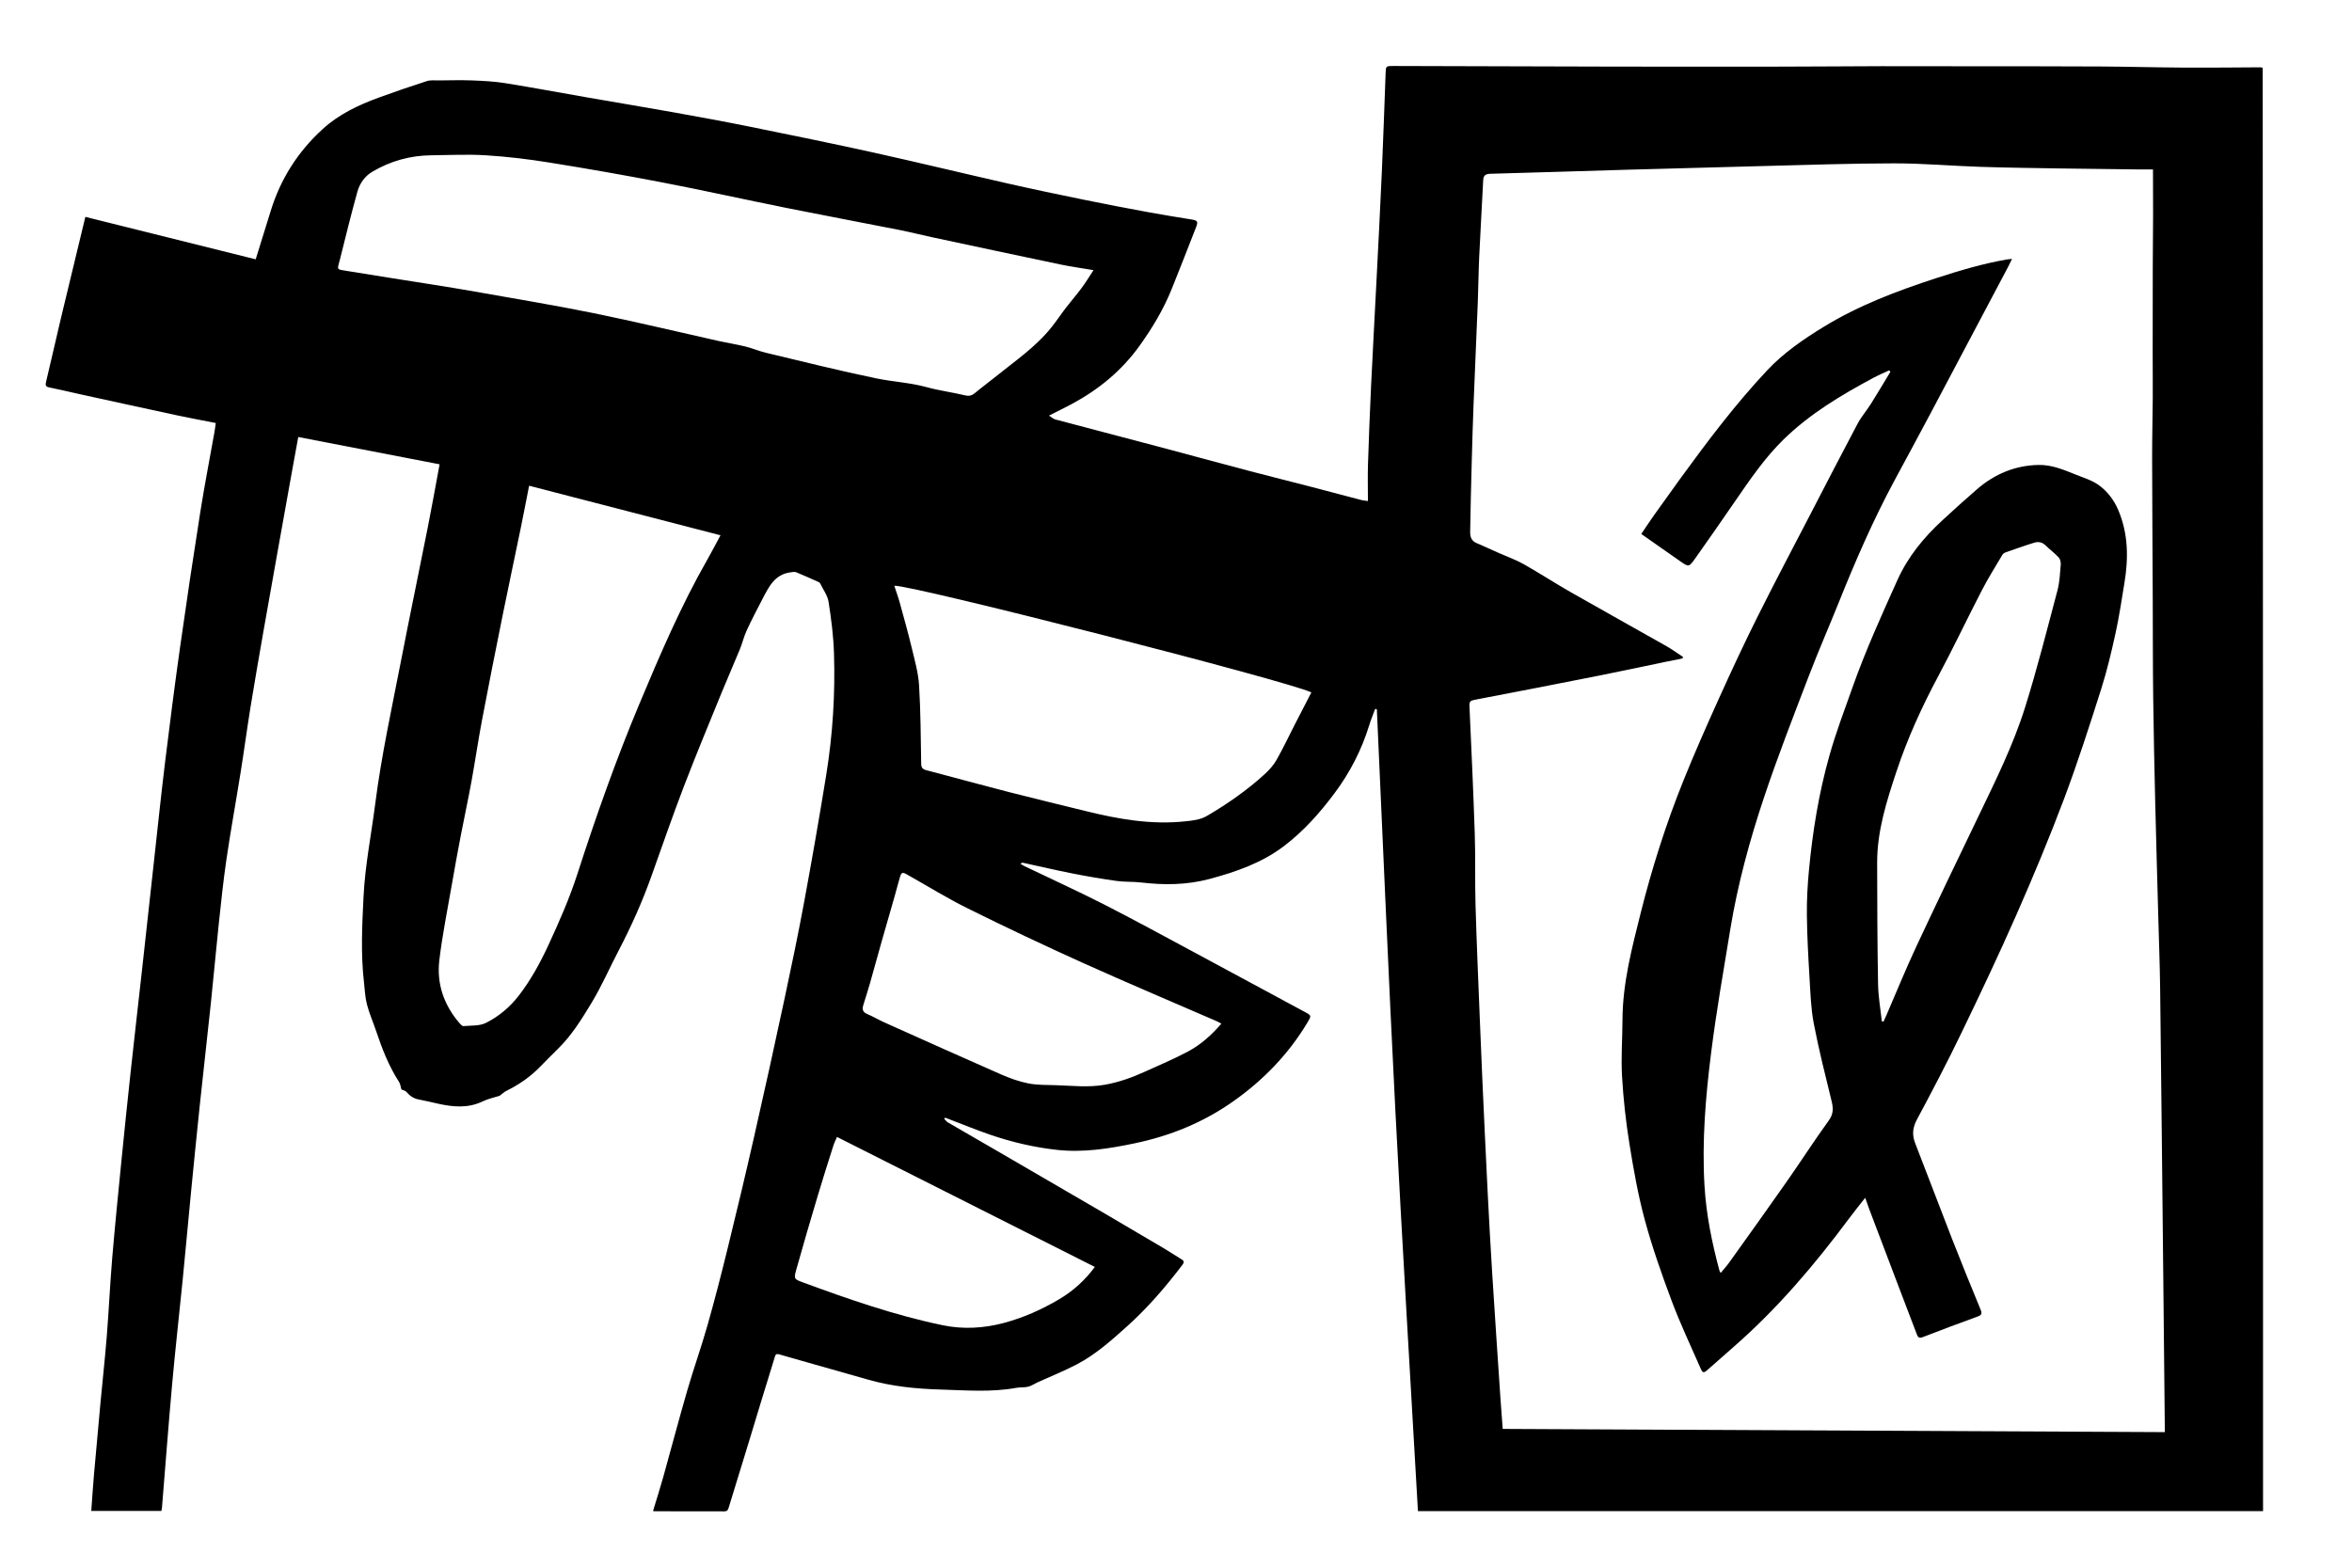 <?xml version="1.0" encoding="utf-8"?>
<!-- Generator: Adobe Illustrator 28.3.0, SVG Export Plug-In . SVG Version: 6.00 Build 0)  -->
<svg version="1.1" id="Layer_1" xmlns="http://www.w3.org/2000/svg" xmlns:xlink="http://www.w3.org/1999/xlink" x="0px" y="0px"
	 viewBox="0 0 850.32 567" style="enable-background:new 0 0 850.32 567;" xml:space="preserve">
<g>
	<path d="M818.16,546.43c-101.83,0-203.52,0-305.53,0c-2.74-48.35-5.69-96.66-8.17-144.99c-2.48-48.31-4.48-96.65-6.69-144.98
		c-0.2-0.04-0.4-0.09-0.6-0.13c-0.72,1.96-1.54,3.9-2.15,5.9c-2.76,8.97-6.97,17.15-12.6,24.67c-5.3,7.09-11.13,13.65-18.2,19.03
		c-8.03,6.1-17.33,9.33-26.96,11.91c-8.22,2.19-16.45,2.25-24.8,1.26c-2.89-0.34-5.85-0.14-8.72-0.54
		c-5.32-0.75-10.63-1.65-15.91-2.69c-5.99-1.18-11.93-2.58-17.9-3.87c-0.26-0.06-0.54-0.01-0.99,0.34c0.5,0.3,0.98,0.64,1.5,0.89
		c9.51,4.57,19.11,8.94,28.51,13.72c11.11,5.66,22.04,11.65,33.03,17.54c13.25,7.11,26.48,14.26,39.71,21.41
		c2.5,1.35,2.47,1.37,0.99,3.85c-6.85,11.44-15.91,20.8-26.78,28.47c-10.78,7.61-22.67,12.48-35.59,15.19
		c-9.39,1.97-18.75,3.45-28.35,2.37c-8.25-0.92-16.3-2.82-24.15-5.52c-4.81-1.66-9.53-3.59-14.29-5.41c-0.6-0.23-1.2-0.46-1.8-0.7
		c-0.12,0.13-0.24,0.27-0.36,0.4c0.43,0.44,0.79,1,1.3,1.3c6.21,3.63,12.46,7.21,18.68,10.82c12.38,7.19,24.77,14.38,37.13,21.6
		c7.4,4.32,14.77,8.66,22.14,13.03c2.22,1.31,4.36,2.75,6.56,4.08c1,0.6,0.95,1.16,0.3,2.01c-6.04,7.93-12.51,15.48-19.94,22.16
		c-5.67,5.09-11.36,10.21-18.15,13.77c-4.66,2.44-9.57,4.4-14.36,6.58c-1.11,0.51-2.16,1.26-3.32,1.54
		c-1.33,0.33-2.79,0.14-4.15,0.39c-9.18,1.69-18.41,0.9-27.63,0.63c-8.83-0.26-17.58-1.14-26.12-3.59
		c-9.96-2.86-19.92-5.69-29.89-8.49c-3.94-1.11-3.23-1.41-4.39,2.26c-3,9.55-5.84,19.15-8.77,28.72
		c-2.43,7.96-4.91,15.92-7.33,23.88c-0.26,0.86-0.57,1.28-1.57,1.27c-8.4-0.04-16.8-0.03-25.2-0.03c-0.17,0-0.34-0.07-0.56-0.11
		c1.24-4.08,2.54-8.12,3.68-12.21c2.92-10.44,5.67-20.93,8.69-31.33c2.3-7.93,5.09-15.72,7.34-23.66
		c2.63-9.27,5.03-18.61,7.32-27.97c3.3-13.44,6.51-26.9,9.57-40.39c3.74-16.44,7.36-32.91,10.89-49.4
		c2.51-11.71,4.96-23.43,7.14-35.21c2.82-15.24,5.48-30.51,7.96-45.81c2.38-14.64,3.31-29.41,2.83-44.23
		c-0.2-6.2-0.99-12.41-1.96-18.55c-0.37-2.32-1.98-4.44-3.04-6.65c-0.09-0.2-0.31-0.38-0.51-0.47c-2.72-1.21-5.43-2.45-8.18-3.57
		c-0.57-0.23-1.34-0.05-2.01,0.04c-5.81,0.74-7.93,5.39-10.23,9.79c-1.94,3.72-3.88,7.44-5.64,11.25c-1,2.16-1.53,4.53-2.43,6.73
		c-2.13,5.21-4.42,10.36-6.55,15.57c-4.61,11.31-9.31,22.59-13.68,33.99c-4.11,10.74-7.88,21.61-11.74,32.44
		c-3.3,9.28-7.31,18.25-11.87,26.98c-3.3,6.31-6.15,12.89-9.83,18.97c-3.55,5.86-7.18,11.77-12.17,16.63c-2.36,2.3-4.64,4.67-6.97,7
		c-3.39,3.38-7.3,6-11.58,8.13c-0.91,0.45-1.67,1.2-2.47,1.79c-2.01,0.65-4.17,1.09-6.1,2.02c-5.3,2.56-10.67,2.07-16.13,0.86
		c-2.33-0.52-4.65-1.09-6.99-1.52c-1.87-0.35-3.26-1.29-4.47-2.73c-0.44-0.52-1.33-0.66-1.84-0.89c-0.26-0.87-0.34-1.94-0.86-2.74
		c-3.67-5.69-6.11-11.91-8.24-18.29c-1.08-3.26-2.5-6.43-3.36-9.74c-0.68-2.61-0.77-5.38-1.08-8.08
		c-1.18-10.28-0.66-20.57-0.15-30.87c0.55-11.34,2.81-22.44,4.24-33.66c2.2-17.24,5.92-34.19,9.23-51.22
		c3.16-16.28,6.55-32.51,9.78-48.78c1.47-7.39,2.78-14.82,4.25-22.69c-17.02-3.29-33.96-6.56-51.1-9.87
		c-0.95,5.21-1.82,9.96-2.68,14.72c-1.75,9.73-3.49,19.45-5.23,29.18c-1.58,8.84-3.16,17.69-4.71,26.54
		c-1.57,9.02-3.15,18.05-4.62,27.09c-1.27,7.86-2.32,15.76-3.58,23.62c-1.68,10.53-3.59,21.02-5.14,31.56
		c-1.14,7.75-1.95,15.56-2.78,23.35c-1.01,9.46-1.83,18.94-2.83,28.41c-1.29,12.32-2.71,24.63-4.01,36.95
		c-1.11,10.48-2.14,20.97-3.17,31.46c-1.04,10.67-1.99,21.35-3.05,32.03c-1.23,12.4-2.64,24.79-3.76,37.2
		c-1.36,15.04-2.48,30.1-3.72,45.15c-0.03,0.35-0.12,0.69-0.19,1.07c-8.45,0-16.82,0-25.36,0c0.32-4.39,0.59-8.68,0.96-12.95
		c0.76-8.77,1.56-17.54,2.38-26.31c0.75-8.03,1.64-16.05,2.28-24.1c0.74-9.32,1.16-18.66,1.94-27.97
		c1.01-11.94,2.21-23.86,3.39-35.79c1.03-10.36,2.1-20.72,3.22-31.08c1.35-12.44,2.78-24.87,4.16-37.3
		c1.45-13.03,2.86-26.07,4.3-39.1c1.34-12.08,2.59-24.17,4.06-36.24c1.7-13.91,3.48-27.81,5.44-41.69
		c2.29-16.19,4.71-32.37,7.26-48.52c1.53-9.69,3.41-19.32,5.13-28.98c0.19-1.05,0.31-2.11,0.49-3.37
		c-4.69-0.92-9.33-1.77-13.94-2.76c-11.89-2.55-23.77-5.16-35.65-7.76c-3.51-0.77-7.01-1.63-10.54-2.33
		c-1.37-0.27-1.54-0.76-1.22-2.07c1.82-7.51,3.48-15.06,5.27-22.58c2.93-12.28,5.92-24.55,8.93-37.04
		c20.45,5.1,41.03,10.23,61.58,15.35c1.91-6.16,3.69-11.8,5.42-17.46c3.56-11.63,9.89-21.53,18.85-29.69
		c5.85-5.33,12.92-8.66,20.28-11.35c5.74-2.1,11.52-4.08,17.34-5.95c1.32-0.42,2.85-0.23,4.28-0.24c4.02-0.03,8.04-0.15,12.04,0
		c4,0.16,8.03,0.35,11.97,0.98c10.05,1.61,20.05,3.5,30.08,5.24c10.27,1.79,20.56,3.48,30.82,5.32c9.26,1.66,18.51,3.35,27.73,5.22
		c14.91,3.02,29.82,6.07,44.67,9.35c16.21,3.59,32.34,7.51,48.53,11.18c9.17,2.08,18.38,4.01,27.6,5.89
		c7.74,1.59,15.51,3.06,23.28,4.5c5.17,0.96,10.37,1.77,15.56,2.62c1.95,0.32,2.32,0.71,1.61,2.55c-2.91,7.53-5.87,15.03-8.87,22.52
		c-2.96,7.38-7.02,14.14-11.64,20.58c-6.48,9.03-14.84,15.89-24.6,21.11c-2.52,1.35-5.1,2.59-8.14,4.14
		c0.99,0.62,1.58,1.2,2.27,1.39c12.1,3.22,24.22,6.37,36.32,9.58c11.35,3.01,22.68,6.1,34.04,9.1c7.36,1.94,14.75,3.77,22.11,5.68
		c6.09,1.58,12.16,3.22,18.25,4.8c0.79,0.2,1.62,0.23,2.31,0.33c0-4.54-0.12-8.91,0.02-13.28c0.3-9.47,0.68-18.93,1.12-28.39
		c0.59-12.5,1.3-25,1.93-37.51c0.67-13.22,1.37-26.45,1.95-39.67c0.53-11.91,0.92-23.83,1.37-35.74c0.1-2.73,0.1-2.71,2.85-2.71
		c26.2,0.08,52.39,0.17,78.59,0.22c20.39,0.04,40.78,0.04,61.17,0.01c12.23-0.01,24.46-0.13,36.69-0.16
		c10.79-0.02,21.58,0.01,32.37,0.03c15.59,0.02,31.17-0.01,46.76,0.08c10.25,0.06,20.51,0.35,30.76,0.41
		c8.97,0.05,17.95-0.07,26.93-0.11c0.29,0,0.58,0.08,0.98,0.14C818.16,198.46,818.16,372.36,818.16,546.43z M778.37,61.27
		c-1.82,0-3.48,0.02-5.13,0c-9.53-0.11-19.07-0.21-28.6-0.36c-9.59-0.15-19.19-0.27-28.77-0.58c-10.36-0.34-20.71-1.27-31.07-1.26
		c-15.76,0.01-31.53,0.58-47.29,0.97c-16.36,0.41-32.73,0.86-49.09,1.33c-16.54,0.48-33.08,1.02-49.62,1.47
		c-1.7,0.05-2.5,0.56-2.58,2.35c-0.45,9.27-1.02,18.54-1.45,27.81c-0.25,5.39-0.29,10.78-0.5,16.17
		c-0.49,12.4-1.06,24.79-1.54,37.19c-0.27,7.01-0.48,14.02-0.66,21.03c-0.22,8.26-0.43,16.52-0.56,24.79
		c-0.03,1.68,0.29,3.34,2.2,4.15c2.75,1.17,5.46,2.44,8.2,3.66c2.99,1.33,6.12,2.42,8.95,4.02c5.72,3.22,11.23,6.83,16.93,10.08
		c11.54,6.59,23.17,13.04,34.73,19.59c2.05,1.16,3.95,2.57,5.93,3.87c-0.05,0.18-0.09,0.35-0.14,0.53
		c-1.89,0.38-3.78,0.75-5.67,1.14c-8.15,1.69-16.29,3.45-24.46,5.07c-15.05,2.99-30.1,5.91-45.17,8.79
		c-1.41,0.27-1.83,0.66-1.76,2.15c0.7,15.38,1.41,30.76,1.92,46.15c0.28,8.62,0.03,17.26,0.28,25.88
		c0.38,13.36,0.97,26.72,1.5,40.08c0.3,7.73,0.62,15.46,0.97,23.18c0.61,13.35,1.22,26.71,1.89,40.06
		c0.5,9.88,1.03,19.76,1.65,29.64c0.96,15.26,2,30.51,3.02,45.76c0.23,3.51,0.52,7.02,0.8,10.72c79.85,0.39,159.55,0.78,239.36,1.16
		c0-0.87,0.01-1.46,0-2.06c-0.17-17.4-0.34-34.8-0.53-52.2c-0.37-35.33-0.73-70.67-1.15-106c-0.1-8.63-0.44-17.25-0.67-25.88
		c-0.37-13.96-0.79-27.92-1.12-41.88c-0.29-12.45-0.57-24.9-0.72-37.36c-0.15-12.05-0.12-24.11-0.17-36.16
		c-0.07-16.91-0.19-33.81-0.22-50.72c-0.01-7.25,0.18-14.5,0.23-21.75c0.03-5.5-0.03-11-0.03-16.5c0-10.16,0.01-20.32,0.03-30.48
		c0.02-6.35,0.09-12.7,0.12-19.05C778.38,72.35,778.37,66.85,778.37,61.27z M395.34,97.68c-4.21-0.71-8.05-1.23-11.84-2.02
		c-15.54-3.25-31.06-6.57-46.58-9.89c-3.98-0.85-7.93-1.87-11.93-2.65c-13.69-2.7-27.41-5.27-41.09-8.02
		c-14.81-2.98-29.55-6.26-44.38-9.12c-13.65-2.63-27.35-5.03-41.08-7.23c-7.51-1.21-15.09-2.11-22.67-2.59
		c-6.56-0.42-13.18-0.07-19.77-0.01c-7.66,0.07-14.83,2.06-21.4,5.95c-2.69,1.59-4.56,4.21-5.38,7.18
		c-2.26,8.12-4.27,16.31-6.31,24.48c-1.01,4.03-1.49,3.55,2.82,4.26c10.28,1.71,20.59,3.27,30.88,4.92
		c5.03,0.8,10.06,1.61,15.08,2.5c14.27,2.54,28.58,4.88,42.78,7.77c15.26,3.11,30.4,6.76,45.6,10.15c3.12,0.69,6.28,1.17,9.38,1.93
		c2.53,0.62,4.95,1.68,7.49,2.28c13.34,3.18,26.64,6.53,40.07,9.29c5.95,1.22,12.09,1.51,18.01,3.14c4.55,1.26,9.28,1.85,13.88,2.96
		c1.53,0.37,2.51,0.05,3.62-0.88c2.3-1.92,4.73-3.69,7.06-5.58c7.07-5.73,14.69-10.85,20.47-18.04c1.86-2.31,3.49-4.8,5.3-7.15
		c1.85-2.4,3.86-4.69,5.66-7.13C392.5,102.2,393.77,100.05,395.34,97.68z M191.29,175.64c-1.11,5.63-2.07,10.68-3.11,15.72
		c-2.17,10.55-4.43,21.08-6.56,31.63c-2.52,12.5-5.01,25-7.38,37.53c-1.39,7.35-2.46,14.75-3.8,22.11
		c-1.19,6.53-2.61,13.02-3.86,19.54c-1.13,5.88-2.2,11.76-3.22,17.66c-1.58,9.13-3.44,18.22-4.53,27.41
		c-1.01,8.51,1.66,16.21,7.32,22.76c0.38,0.44,0.96,1.08,1.39,1.04c2.76-0.25,5.84,0.01,8.17-1.17c4.65-2.34,8.68-5.72,11.92-9.94
		c4.33-5.64,7.71-11.84,10.68-18.27c3.87-8.38,7.58-16.78,10.43-25.61c6.68-20.69,13.91-41.2,22.32-61.28
		c7.48-17.86,15.08-35.65,24.71-52.49c1.56-2.73,3-5.54,4.71-8.72C237.25,187.54,214.33,181.6,191.29,175.64z M474.1,250.38
		c-7.79-3.95-145.13-39.08-150.79-38.57c0.67,2.07,1.42,4.07,1.98,6.13c1.51,5.48,3.05,10.96,4.37,16.48
		c1.06,4.42,2.33,8.87,2.61,13.37c0.58,9.44,0.6,18.91,0.77,28.38c0.02,1.31,0.44,1.95,1.71,2.29c10.03,2.64,20.02,5.39,30.06,7.97
		c9.22,2.37,18.49,4.57,27.73,6.86c11.8,2.92,23.69,5.01,35.93,3.71c2.74-0.29,5.46-0.54,7.94-2c7.41-4.35,14.44-9.24,20.79-15.04
		c1.66-1.51,3.23-3.27,4.33-5.21c2.42-4.27,4.51-8.73,6.75-13.1C470.19,257.91,472.13,254.19,474.1,250.38z M441.56,370.16
		c-0.73-0.39-1.18-0.67-1.66-0.88c-16.11-7-32.3-13.83-48.31-21.05c-13.98-6.3-27.85-12.87-41.59-19.68
		c-7.56-3.74-14.77-8.22-22.14-12.36c-1.61-0.9-1.99-0.77-2.52,1.04c-0.68,2.3-1.26,4.62-1.92,6.92c-1.54,5.41-3.12,10.8-4.65,16.21
		c-1.44,5.06-2.81,10.14-4.25,15.2c-0.76,2.65-1.61,5.27-2.42,7.91c-0.44,1.44-0.23,2.49,1.36,3.17c2.11,0.9,4.1,2.09,6.19,3.03
		c14.05,6.3,28.09,12.62,42.19,18.81c3.17,1.39,6.51,2.6,9.89,3.27c3.25,0.64,6.66,0.56,10,0.66c5.91,0.18,11.81,0.89,17.72-0.17
		c5.07-0.9,9.84-2.61,14.49-4.73c5.23-2.39,10.55-4.6,15.61-7.31C434.1,377.76,437.98,374.32,441.56,370.16z M395.82,458.13
		c-31.14-15.71-62.12-31.33-93.22-47.01c-0.44,1.04-0.98,2.1-1.34,3.23c-1.88,5.94-3.78,11.87-5.56,17.84
		c-2.67,8.95-5.3,17.91-7.82,26.91c-0.94,3.35-0.79,3.44,2.46,4.64c16.54,6.09,33.18,11.88,50.48,15.47
		c7.32,1.52,14.74,1.11,21.91-0.78c7.14-1.88,13.91-4.89,20.28-8.67C388.07,466.75,392.33,462.85,395.82,458.13z"/>
	<path d="M683.01,133.91c-1.92,0.91-3.88,1.73-5.75,2.73c-11.66,6.24-22.97,13.01-32.5,22.32c-6.85,6.7-12.19,14.63-17.61,22.48
		c-4.76,6.9-9.53,13.8-14.39,20.64c-2.17,3.05-2.28,2.98-5.32,0.86c-4.62-3.22-9.23-6.46-14.07-9.85c1.62-2.39,3.11-4.68,4.69-6.9
		c3.08-4.35,6.19-8.68,9.32-12.99c9.88-13.58,19.98-27,31.49-39.27c5.95-6.34,13.08-11.24,20.47-15.76
		c12.72-7.78,26.53-12.99,40.66-17.59c8.46-2.76,16.92-5.27,25.68-6.78c0.45-0.08,0.91-0.1,1.73-0.18
		c-0.55,1.13-0.94,1.98-1.38,2.81c-9.3,17.59-18.6,35.19-27.93,52.76c-4.38,8.26-8.84,16.48-13.27,24.71
		c-7.58,14.11-13.97,28.76-19.92,43.61c-3.61,9.01-7.52,17.9-10.98,26.96c-5.56,14.55-11.24,29.07-16.17,43.84
		c-5.21,15.57-9.53,31.44-12.2,47.68c-2.44,14.84-5.04,29.66-6.92,44.57c-2.02,15.99-3.37,32.06-2.41,48.23
		c0.62,10.45,2.7,20.65,5.42,30.73c0.04,0.16,0.17,0.31,0.44,0.77c1.08-1.32,2.16-2.48,3.07-3.76c6.97-9.75,13.96-19.49,20.83-29.31
		c5.12-7.31,9.94-14.82,15.17-22.05c1.69-2.34,1.66-4.37,1.04-6.92c-2.28-9.36-4.66-18.71-6.47-28.17
		c-1.05-5.51-1.21-11.2-1.55-16.83c-0.45-7.48-0.86-14.97-0.94-22.46c-0.06-5.32,0.24-10.67,0.74-15.98
		c1.31-14.04,3.57-27.95,7.39-41.52c2.38-8.46,5.52-16.71,8.46-25c4.65-13.11,10.4-25.77,16.1-38.45
		c3.83-8.52,9.52-15.45,16.27-21.67c4.14-3.82,8.31-7.61,12.58-11.29c6.37-5.49,13.72-8.59,22.22-8.76
		c4.77-0.09,9.03,1.72,13.3,3.44c2.88,1.16,5.99,2.07,8.45,3.84c3.09,2.23,5.48,5.32,7.03,8.95c3.68,8.59,3.75,17.48,2.26,26.5
		c-1,6.03-1.88,12.08-3.19,18.04c-1.49,6.78-3.08,13.57-5.18,20.18c-4.23,13.3-8.49,26.6-13.4,39.66
		c-5.31,14.12-11.13,28.07-17.2,41.88c-6.36,14.48-13.14,28.78-20.02,43.03c-5.08,10.52-10.49,20.88-16.01,31.17
		c-1.6,2.98-1.82,5.57-0.62,8.63c4.49,11.49,8.82,23.05,13.31,34.55c3.36,8.59,6.84,17.14,10.36,25.67
		c0.61,1.49,0.18,1.93-1.16,2.42c-6.64,2.42-13.27,4.89-19.86,7.45c-1.52,0.59-1.78-0.29-2.16-1.26
		c-2.03-5.31-4.06-10.63-6.08-15.94c-3.68-9.69-7.36-19.38-11.03-29.07c-0.46-1.22-0.87-2.46-1.47-4.14c-2.1,2.68-4,5.02-5.8,7.44
		c-12.45,16.73-25.88,32.58-41.63,46.35c-3.16,2.76-6.28,5.55-9.44,8.32c-1.56,1.37-1.87,1.36-2.69-0.53
		c-3.53-8.07-7.31-16.04-10.4-24.28c-3.61-9.64-7.04-19.39-9.73-29.31c-2.45-9.04-4.08-18.34-5.57-27.61
		c-1.29-8.03-2.18-16.15-2.65-24.27c-0.39-6.79,0.13-13.64,0.16-20.46c0.05-13.21,3.38-25.86,6.55-38.52
		c4.1-16.34,9.2-32.38,15.49-48.01c4.03-10,8.4-19.87,12.84-29.7c4.49-9.94,9.09-19.83,13.97-29.59
		c6.37-12.76,13.05-25.36,19.61-38.02c5.48-10.58,10.93-21.17,16.52-31.69c1.37-2.57,3.33-4.82,4.89-7.3
		c2.38-3.79,4.66-7.65,6.98-11.48C683.28,134.26,683.15,134.08,683.01,133.91z M680.33,369.3c0.21,0.03,0.42,0.07,0.63,0.1
		c0.35-0.78,0.71-1.55,1.05-2.33c3.57-8.24,6.95-16.58,10.75-24.71c7.32-15.69,14.87-31.27,22.36-46.88
		c6.25-13.02,12.72-25.99,17.04-39.79c4.36-13.93,7.93-28.1,11.68-42.21c0.79-2.98,0.91-6.14,1.18-9.24
		c0.08-0.87-0.17-2.05-0.73-2.65c-1.45-1.58-3.22-2.86-4.75-4.37c-1.23-1.22-2.68-1.42-4.14-0.97c-3.49,1.07-6.93,2.31-10.38,3.52
		c-0.42,0.15-0.87,0.48-1.09,0.85c-2.5,4.23-5.13,8.39-7.38,12.75c-5.37,10.37-10.36,20.94-15.86,31.23
		c-5.91,11.07-11.09,22.43-15.04,34.33c-3.57,10.74-7.02,21.55-7,33.04c0.02,14.62,0.07,29.24,0.33,43.86
		C679.05,360.33,679.85,364.81,680.33,369.3z"/>
</g>
</svg>
